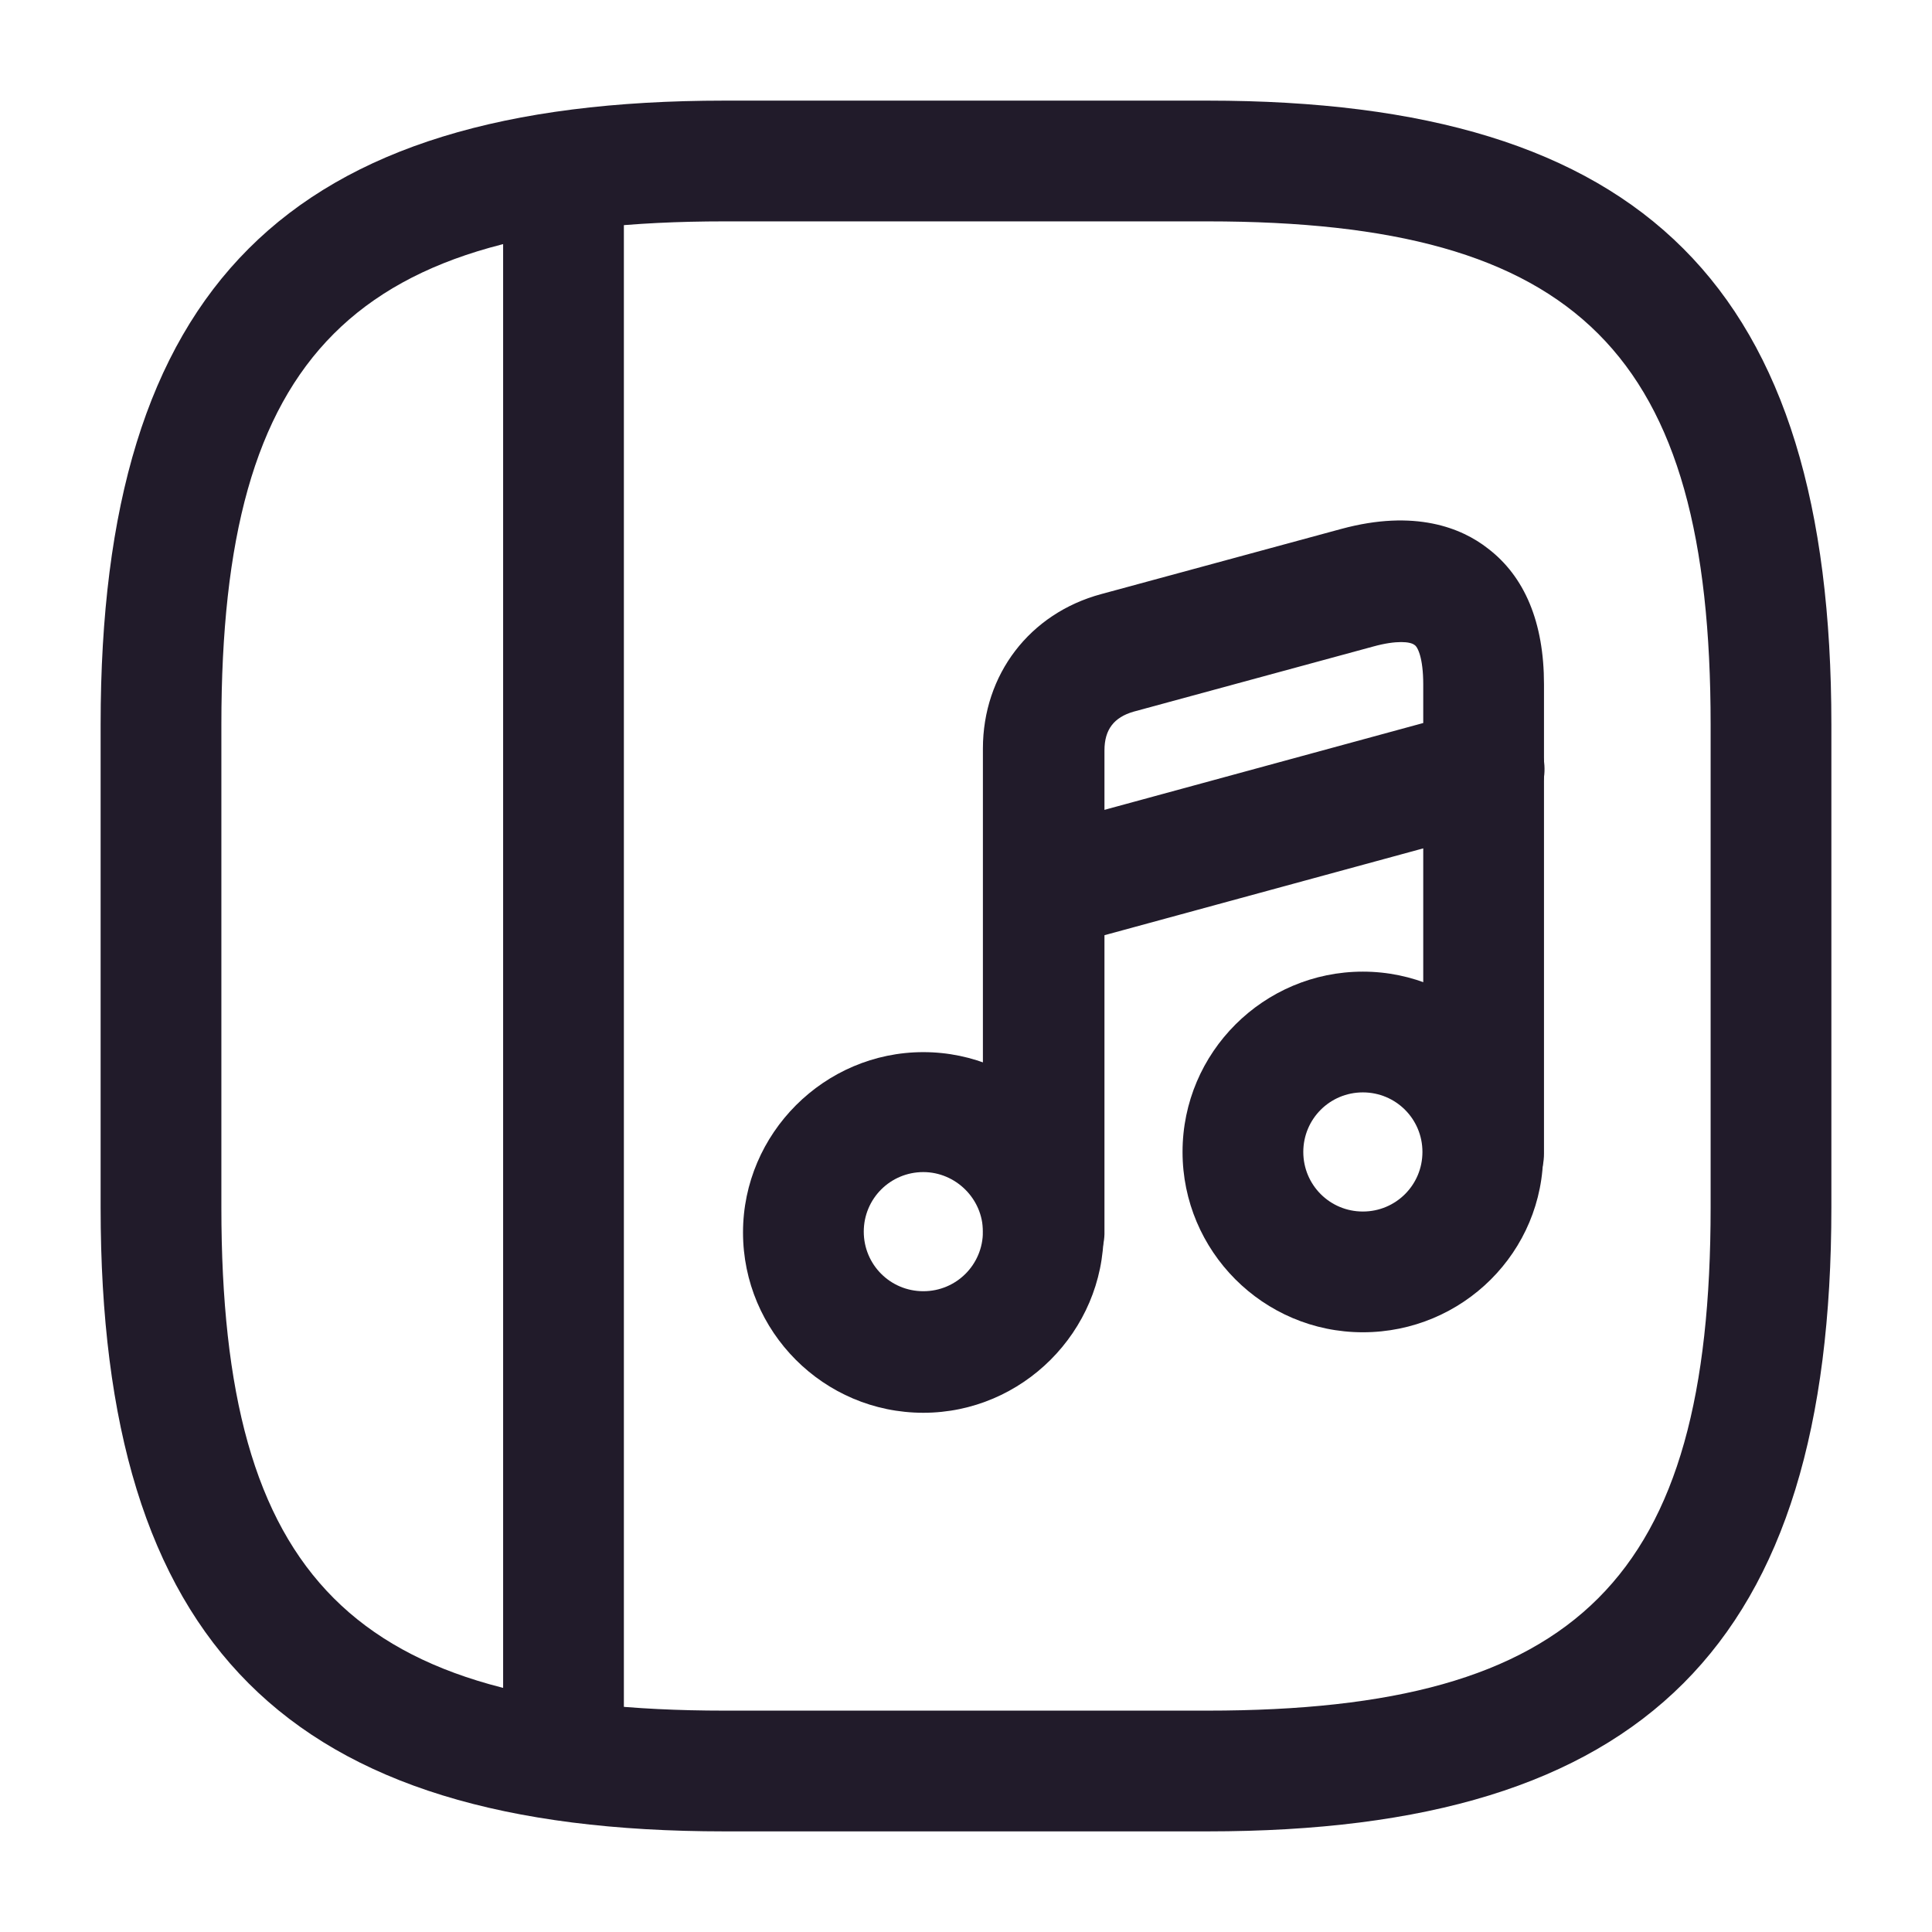 <svg width="24" height="24" viewBox="0 0 24 24" fill="none" xmlns="http://www.w3.org/2000/svg">
<path d="M15 22.75H9C3.57 22.75 1.25 20.43 1.25 15V9C1.25 3.57 3.57 1.25 9 1.25H15C20.43 1.25 22.75 3.57 22.75 9V15C22.75 20.43 20.43 22.75 15 22.75ZM9 2.75C4.39 2.75 2.75 4.39 2.75 9V15C2.75 19.61 4.39 21.25 9 21.25H15C19.61 21.25 21.25 19.61 21.25 15V9C21.25 4.39 19.61 2.75 15 2.75H9Z" fill="#211B2A"/>
<path d="M7 22.25C6.59 22.25 6.25 21.91 6.25 21.5V2.5C6.25 2.09 6.59 1.75 7 1.75C7.41 1.75 7.75 2.09 7.75 2.5V21.5C7.75 21.91 7.41 22.25 7 22.25Z" fill="#211B2A"/>
<path d="M11.47 17.55C10.23 17.55 9.23 16.54 9.23 15.31C9.23 14.08 10.24 13.07 11.47 13.07C12.7 13.07 13.71 14.08 13.71 15.31C13.71 16.54 12.7 17.55 11.47 17.55ZM11.47 14.56C11.06 14.56 10.73 14.89 10.73 15.3C10.73 15.71 11.06 16.04 11.47 16.04C11.88 16.04 12.21 15.71 12.21 15.3C12.21 14.89 11.87 14.56 11.47 14.56Z" fill="#211B2A"/>
<path d="M12.96 16.061C12.55 16.061 12.21 15.72 12.21 15.31V9.3C12.21 8.38 12.79 7.62 13.68 7.38L16.66 6.571C17.58 6.321 18.16 6.561 18.48 6.811C18.94 7.16 19.18 7.731 19.18 8.501V14.331C19.18 14.741 18.84 15.081 18.43 15.081C18.02 15.081 17.68 14.741 17.68 14.331V8.501C17.68 8.171 17.61 8.031 17.57 8.011C17.52 7.971 17.35 7.951 17.06 8.031L14.08 8.841C13.84 8.911 13.72 9.061 13.72 9.321V15.331C13.71 15.72 13.37 16.061 12.96 16.061Z" fill="#211B2A"/>
<path d="M16.93 16.55C15.69 16.55 14.69 15.54 14.69 14.31C14.69 13.07 15.7 12.07 16.93 12.07C18.16 12.07 19.17 13.08 19.17 14.31C19.18 15.55 18.17 16.55 16.93 16.55ZM16.93 13.57C16.52 13.57 16.19 13.9 16.19 14.31C16.19 14.72 16.52 15.05 16.93 15.05C17.34 15.05 17.67 14.72 17.67 14.31C17.67 13.9 17.34 13.57 16.93 13.57Z" fill="#211B2A"/>
<path d="M12.96 11.789C12.63 11.789 12.33 11.569 12.24 11.239C12.13 10.839 12.37 10.429 12.77 10.319L18.24 8.829C18.64 8.719 19.05 8.959 19.16 9.359C19.27 9.759 19.03 10.169 18.63 10.28L13.16 11.77C13.09 11.78 13.02 11.789 12.96 11.789Z" fill="#211B2A"/>
</svg>
